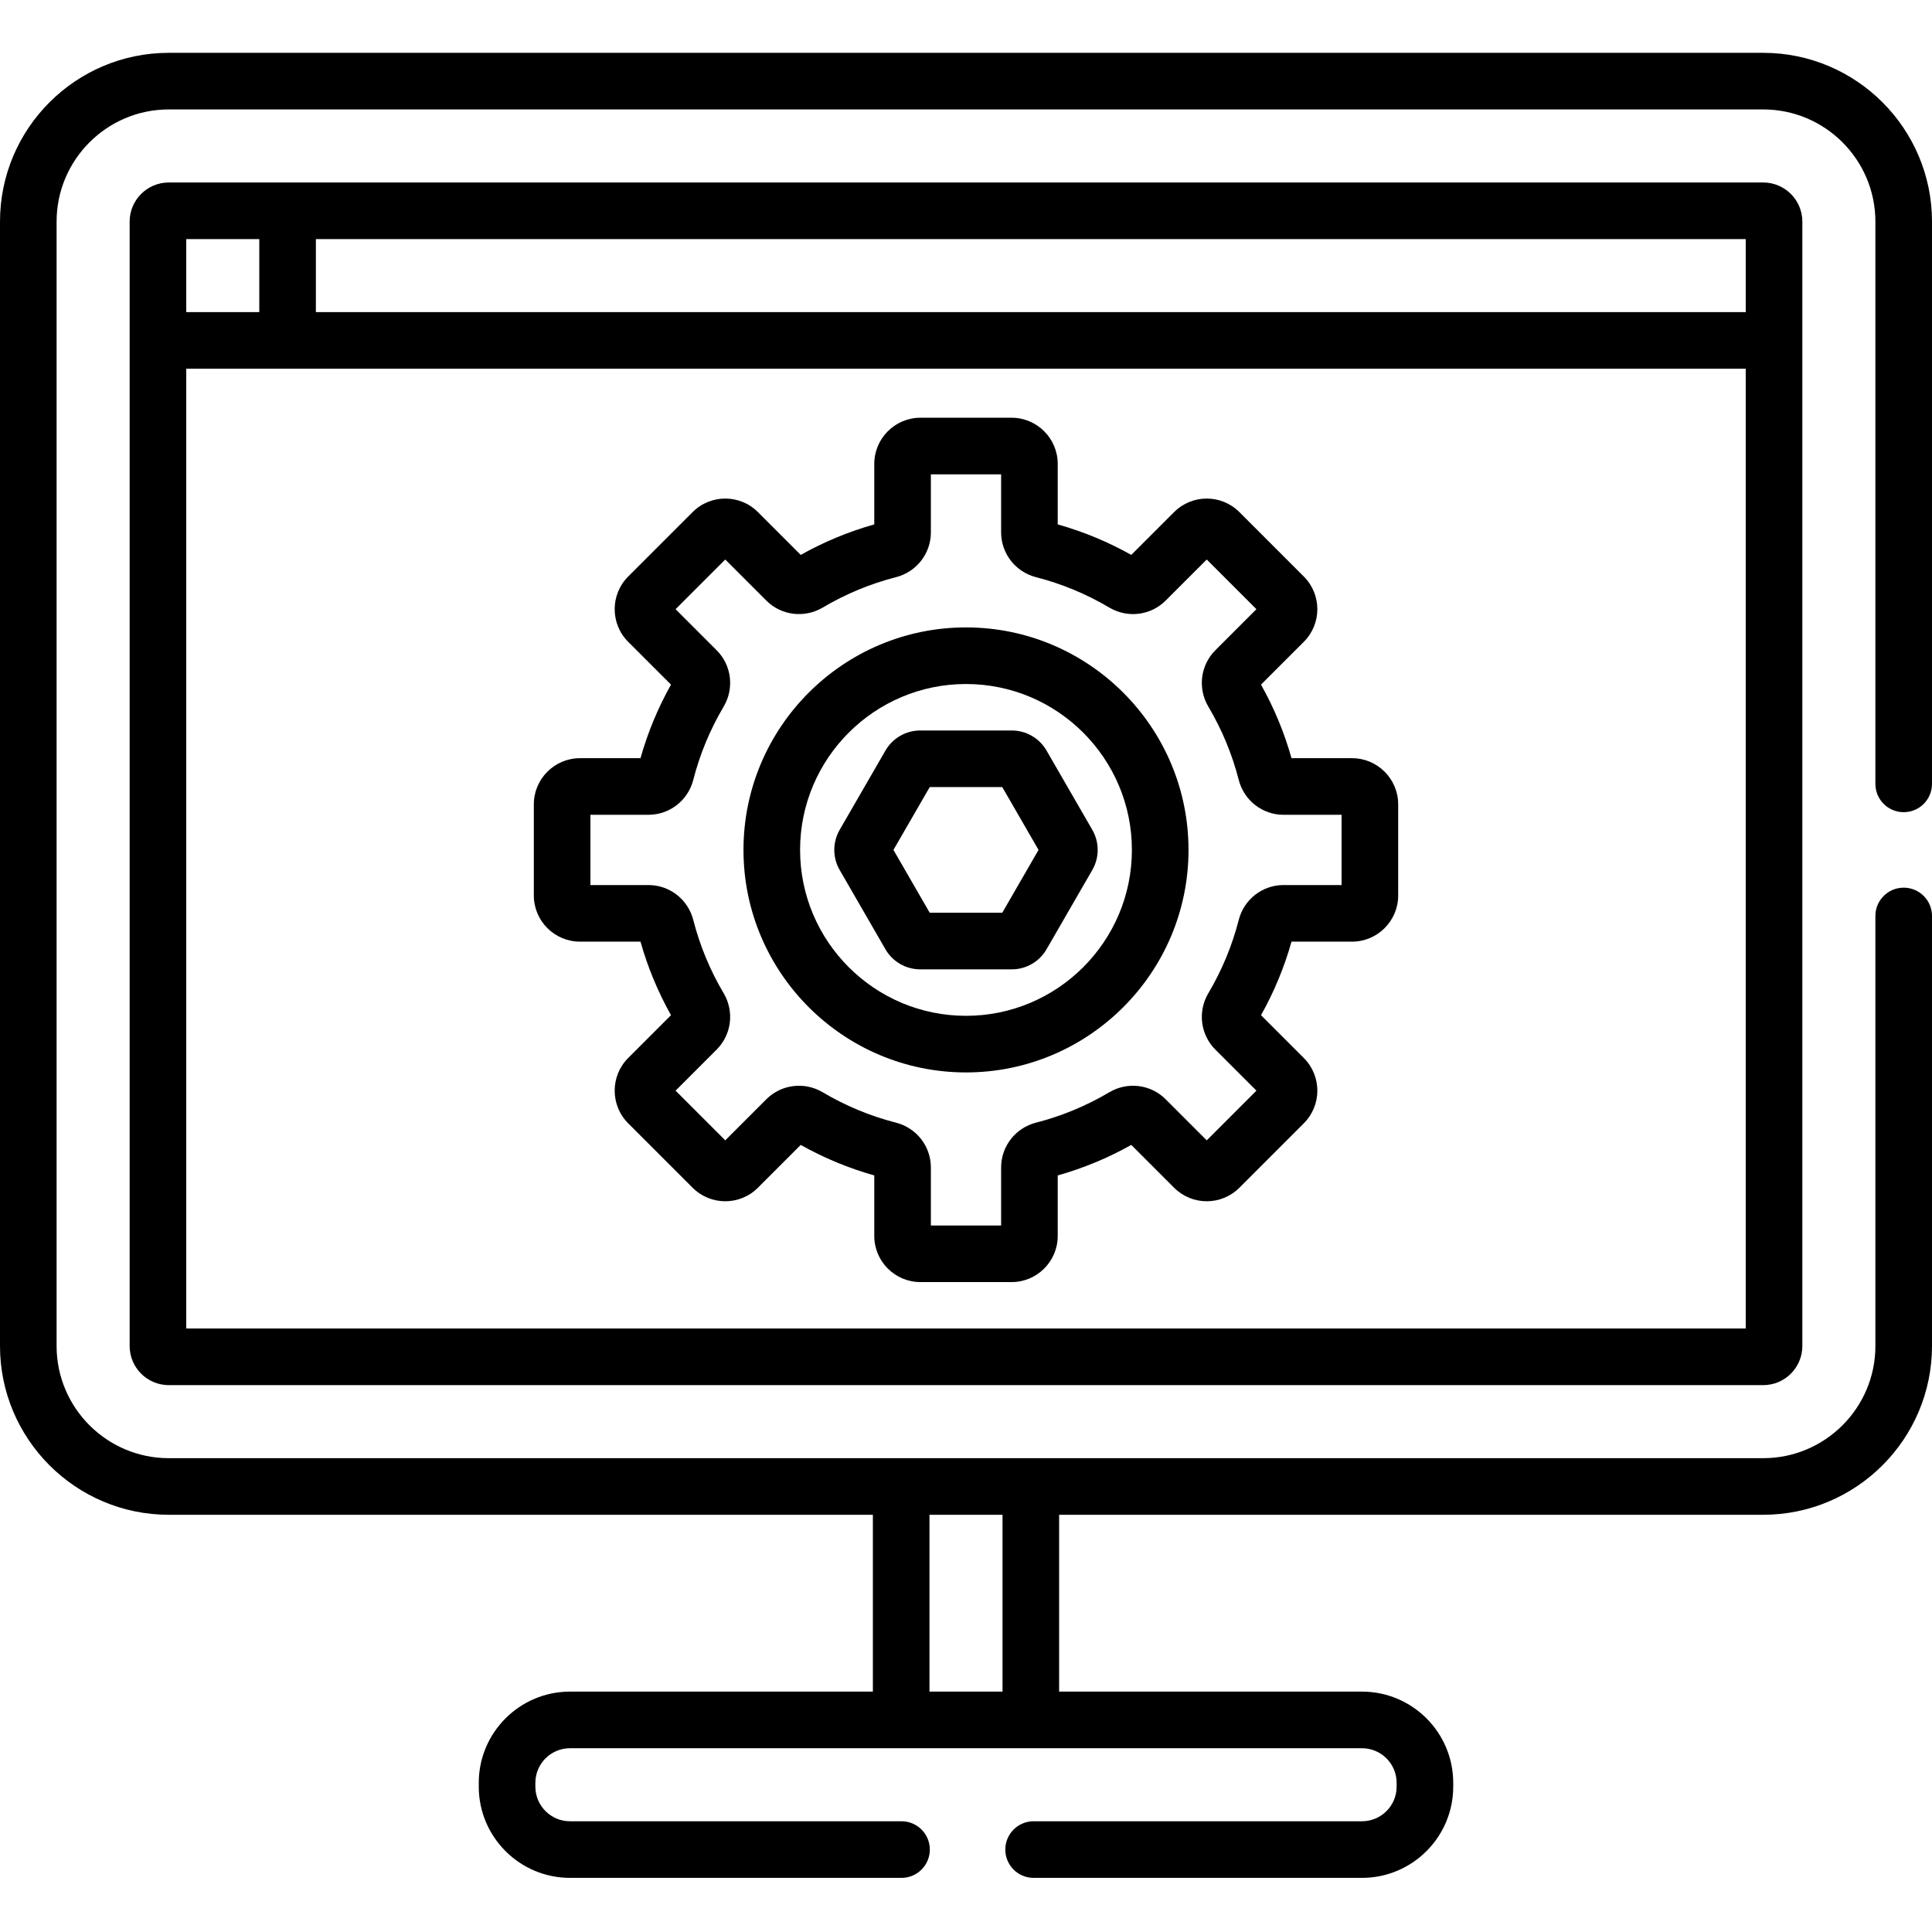 <svg xmlns="http://www.w3.org/2000/svg" height="512pt" viewBox="0 -14 512.001 512" width="512pt"><path d="m268.148 179.586h-24.297c-3.777 0-7.297 2.031-9.188 5.305l-12.148 21.039c-1.891 3.273-1.891 7.34 0 10.613l12.148 21.039c1.891 3.273 5.41 5.305 9.188 5.305h24.293c3.781 0 7.305-2.035 9.191-5.305l12.148-21.043c1.887-3.27 1.887-7.332 0-10.602v-.004l-12.148-21.039c-1.887-3.273-5.41-5.309-9.188-5.309zm-2.535 48.301h-19.227l-9.613-16.652 9.613-16.648h19.227l9.613 16.648zm0 0"></path><path d="m358.297 186.926h-16.031c-1.91-6.789-4.625-13.328-8.086-19.492l11.344-11.34c4.781-4.785 4.785-12.527 0-17.309l-17.07-17.074c-4.785-4.781-12.527-4.785-17.309 0l-11.344 11.344c-6.16-3.461-12.703-6.172-19.492-8.082v-16.035c0-6.746-5.488-12.238-12.234-12.238h-24.148c-6.746 0-12.238 5.492-12.238 12.238v16.035c-6.789 1.91-13.328 4.621-19.488 8.082l-11.344-11.344c-4.781-4.785-12.527-4.785-17.309 0l-17.074 17.074c-4.77 4.77-4.77 12.535 0 17.305l11.348 11.344c-3.461 6.164-6.176 12.703-8.086 19.492h-16.031c-6.75 0-12.238 5.488-12.238 12.238v24.145c0 6.746 5.488 12.238 12.238 12.238h16.031c1.91 6.785 4.625 13.324 8.086 19.488l-11.348 11.348c-4.77 4.77-4.77 12.535 0 17.305l17.074 17.074c4.781 4.785 12.527 4.781 17.309 0l11.344-11.344c6.16 3.461 12.699 6.172 19.488 8.082v16.035c0 6.746 5.492 12.234 12.238 12.234h24.148c6.746 0 12.234-5.488 12.234-12.234v-16.035c6.789-1.91 13.328-4.621 19.492-8.082l11.344 11.34c4.781 4.789 12.523 4.789 17.309.004l17.07-17.07c4.785-4.785 4.785-12.527 0-17.309l-11.344-11.344c3.461-6.168 6.176-12.707 8.086-19.492h16.031c6.75 0 12.238-5.492 12.238-12.238v-24.145c0-6.75-5.488-12.238-12.238-12.238zm-2.762 33.621h-15.395c-5.59 0-10.469 3.801-11.863 9.246-1.742 6.812-4.453 13.344-8.051 19.418-2.867 4.836-2.105 10.977 1.848 14.938l10.891 10.887-13.164 13.168-10.891-10.891c-3.957-3.957-10.098-4.715-14.938-1.848-6.07 3.598-12.605 6.309-19.414 8.051-5.445 1.391-9.25 6.27-9.25 11.863v15.395h-18.617v-15.395c0-5.594-3.805-10.473-9.25-11.863-6.812-1.746-13.344-4.453-19.414-8.051-4.84-2.867-10.98-2.109-14.938 1.848l-10.891 10.891-13.164-13.168 10.891-10.891c3.953-3.957 4.715-10.094 1.848-14.934-3.598-6.074-6.309-12.605-8.051-19.418-1.395-5.441-6.273-9.246-11.867-9.246h-15.391v-18.621h15.391c5.594 0 10.473-3.801 11.867-9.246 1.742-6.812 4.453-13.344 8.051-19.418 2.867-4.84 2.105-10.98-1.848-14.934l-10.891-10.891 13.164-13.164 10.891 10.891c3.957 3.953 10.102 4.711 14.938 1.844 6.066-3.594 12.602-6.305 19.414-8.051 5.445-1.391 9.25-6.27 9.25-11.863v-15.391h18.617v15.391c0 5.59 3.805 10.469 9.246 11.863 6.816 1.746 13.352 4.457 19.418 8.051 4.836 2.871 10.98 2.109 14.934-1.844l10.895-10.891 13.164 13.164-10.891 10.891c-3.953 3.957-4.715 10.098-1.848 14.938 3.598 6.07 6.309 12.602 8.051 19.414 1.395 5.445 6.273 9.246 11.863 9.246h15.395zm0 0"></path><path d="m256 152.27c-32.516 0-58.969 26.453-58.969 58.965 0 32.516 26.453 58.969 58.969 58.969s58.969-26.453 58.969-58.969c0-32.512-26.453-58.965-58.969-58.965zm0 102.934c-24.242 0-43.969-19.723-43.969-43.969 0-24.242 19.727-43.965 43.969-43.965s43.965 19.723 43.965 43.965c0 24.246-19.723 43.969-43.965 43.969zm0 0"></path><path d="m44.73 34.359c-5.719 0-10.371 4.652-10.371 10.371v297.973c0 5.719 4.652 10.371 10.371 10.371h422.543c5.719 0 10.367-4.652 10.367-10.371 0-12.621 0-285.324 0-297.973 0-5.719-4.648-10.371-10.367-10.371-3.887 0-418.805 0-422.543 0zm417.91 34.355h-378.926v-19.355h378.926zm-413.281-19.355h19.355v19.355h-19.355zm0 288.711v-254.355h413.281v254.355zm0 0"></path><path d="m467.27 0h-422.539c-24.668 0-44.73 20.066-44.73 44.727v297.977c0 24.664 20.062 44.727 44.73 44.727h186.59v46.863h-80.266c-13.332 0-24.176 10.844-24.176 24.176v1.012c0 13.328 10.844 24.172 24.176 24.172h87.859c4.145 0 7.5-3.355 7.5-7.5 0-4.141-3.355-7.5-7.5-7.5h-87.859c-5.059 0-9.176-4.113-9.176-9.172v-1.012c0-5.059 4.117-9.172 9.176-9.172h209.891c5.059 0 9.176 4.113 9.176 9.172v1.012c0 5.059-4.117 9.172-9.176 9.172h-87.027c-4.145 0-7.5 3.359-7.5 7.5 0 4.145 3.355 7.5 7.5 7.5h87.027c13.332 0 24.176-10.844 24.176-24.172v-1.012c0-13.332-10.844-24.176-24.176-24.176h-80.266v-46.863h186.59c24.664 0 44.73-20.062 44.73-44.727v-113.965c0-4.145-3.355-7.5-7.5-7.5s-7.5 3.355-7.5 7.5v113.965c0 16.391-13.336 29.727-29.73 29.727-8.41 0-419.984 0-422.543 0-16.391 0-29.727-13.336-29.727-29.727v-297.977c0-16.391 13.336-29.727 29.73-29.727h422.543c16.391 0 29.727 13.336 29.727 29.727v149.008c0 4.145 3.355 7.5 7.5 7.5s7.5-3.355 7.5-7.5v-149.008c0-24.66-20.066-44.727-44.73-44.727zm-201.59 387.43v46.863h-19.359v-46.863zm0 0"></path></svg>